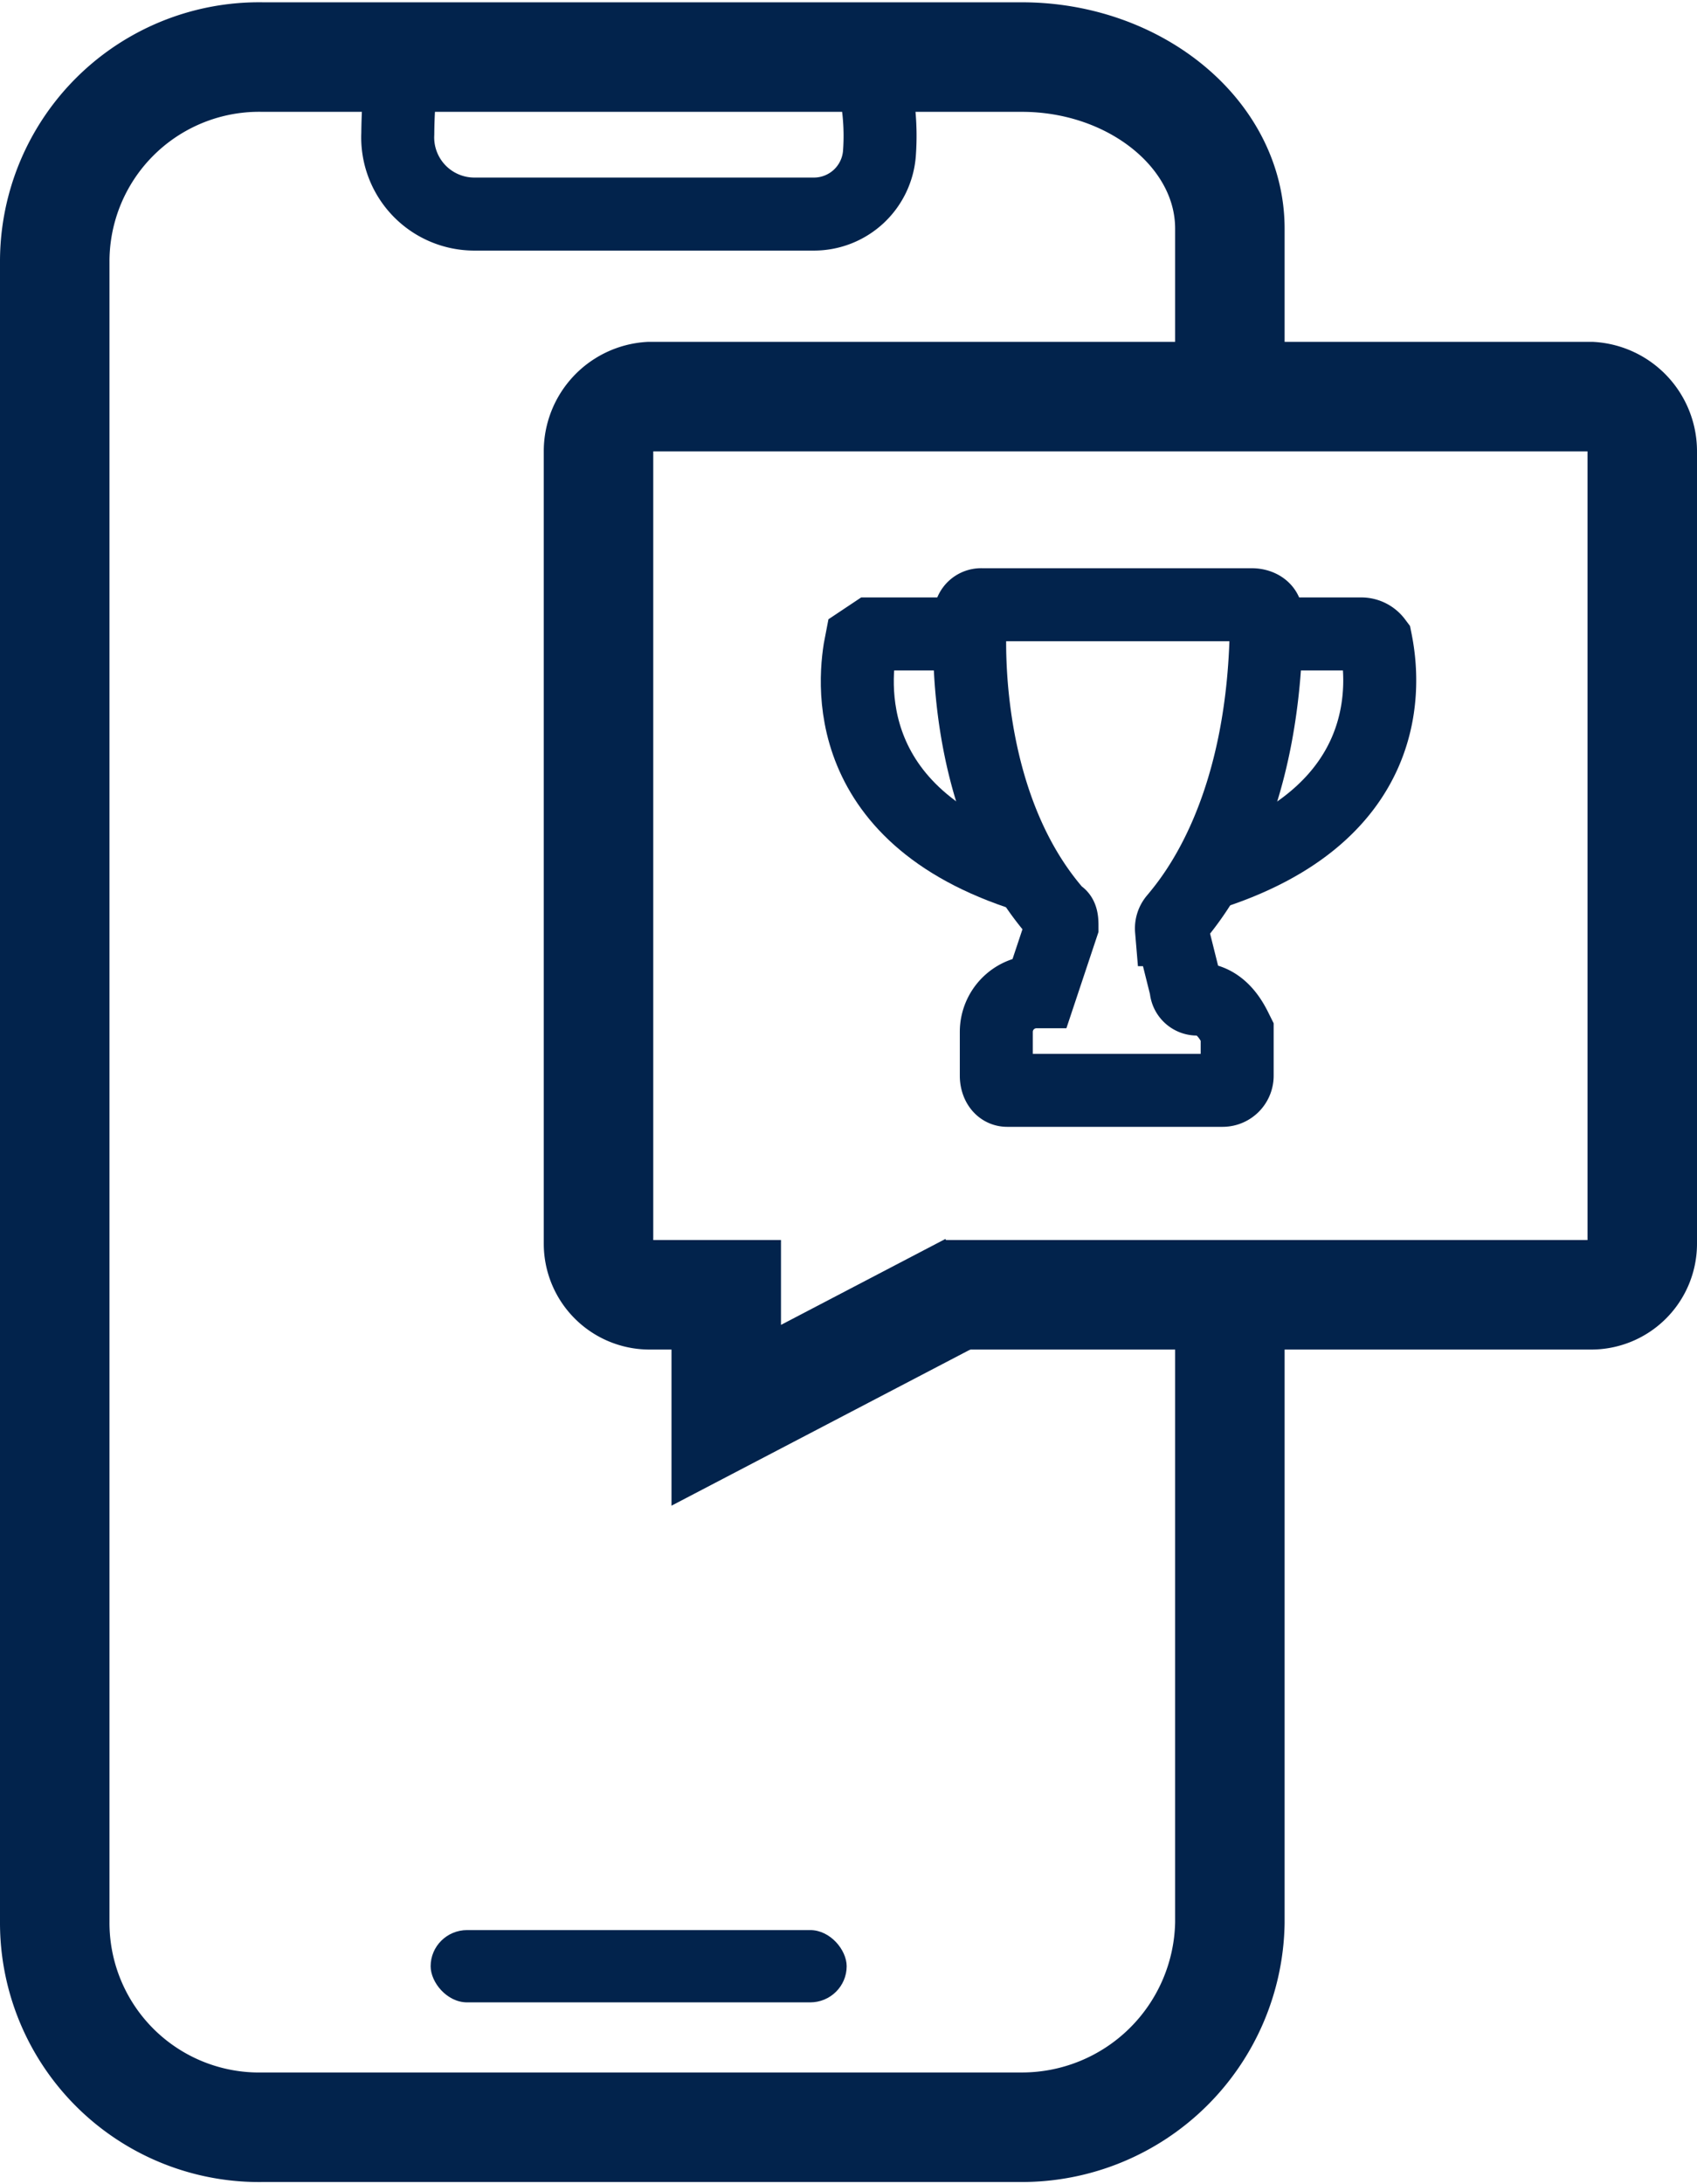 <svg id="Ebene_1" data-name="Ebene 1" xmlns="http://www.w3.org/2000/svg" width="16.4mm" height="21.1mm" viewBox="0 0 46.5 59.7"><defs><style>.cls-1,.cls-2{fill:none;stroke:#02234c;stroke-miterlimit:10;}.cls-1{stroke-width:3px;}.cls-2{stroke-width:2px;}.cls-3{fill:#02234c;}</style></defs><g id="Media"><path class="cls-1" d="M42.9,35.6V52.8a5.7,5.7,0,0,1-5.7,5.6H16.4a5.6,5.6,0,0,1-5.7-5.6V7.3a5.6,5.6,0,0,1,5.7-5.6H37.2c3.1,0,5.7,2.1,5.7,4.7V11" transform="translate(-9.2 -0.2)"/><path class="cls-2" d="M20.2,2.2a14.8,14.8,0,0,0-.1,1.6A2.1,2.1,0,0,0,22.2,6h9.3a1.8,1.8,0,0,0,1.8-1.7,6.5,6.5,0,0,0-.2-2.1" transform="translate(-9.2 -0.2)"/><path class="cls-1" d="M28.8,35.6H27a1.4,1.4,0,0,1-1.4-1.4V12.5A1.5,1.5,0,0,1,27,11H52.8a1.5,1.5,0,0,1,1.4,1.5V34.2a1.4,1.4,0,0,1-1.4,1.4H35.1" transform="translate(-9.2 -0.2)"/><path class="cls-1" d="M29.1,34.1v4.8h0l6.7-3.5" transform="translate(-9.2 -0.2)"/><path class="cls-2" d="M35.8,16.9c-.1,1.2-.1,5.5,2.4,8.3.1,0,.1.2.1.3l-.6,1.8h-.1a1.1,1.1,0,0,0-1.1,1.1v1.2c0,.2.1.4.3.4h5.9a.4.4,0,0,0,.4-.4V28.4h0c-.1-.2-.4-.9-1.1-.9a.3.3,0,0,1-.3-.3l-.4-1.6a.4.4,0,0,1,.1-.3c.5-.6,2.5-3,2.5-8.3,0-.2-.2-.3-.4-.3H36.1A.3.3,0,0,0,35.8,16.9Z" transform="translate(-9.2 -0.2)"/><path class="cls-2" d="M44.7,17.5h1.8a.5.5,0,0,1,.4.2c.2,1,.7,4.9-5,6.5" transform="translate(-9.2 -0.2)"/><path class="cls-2" d="M34.9,17.5H33.1l-.3.2c-.2,1-.7,4.9,4.8,6.5" transform="translate(-9.2 -0.2)"/></g><rect class="cls-3" x="11.8" y="52.8" width="11.4" height="1.98" rx="1"/></svg>